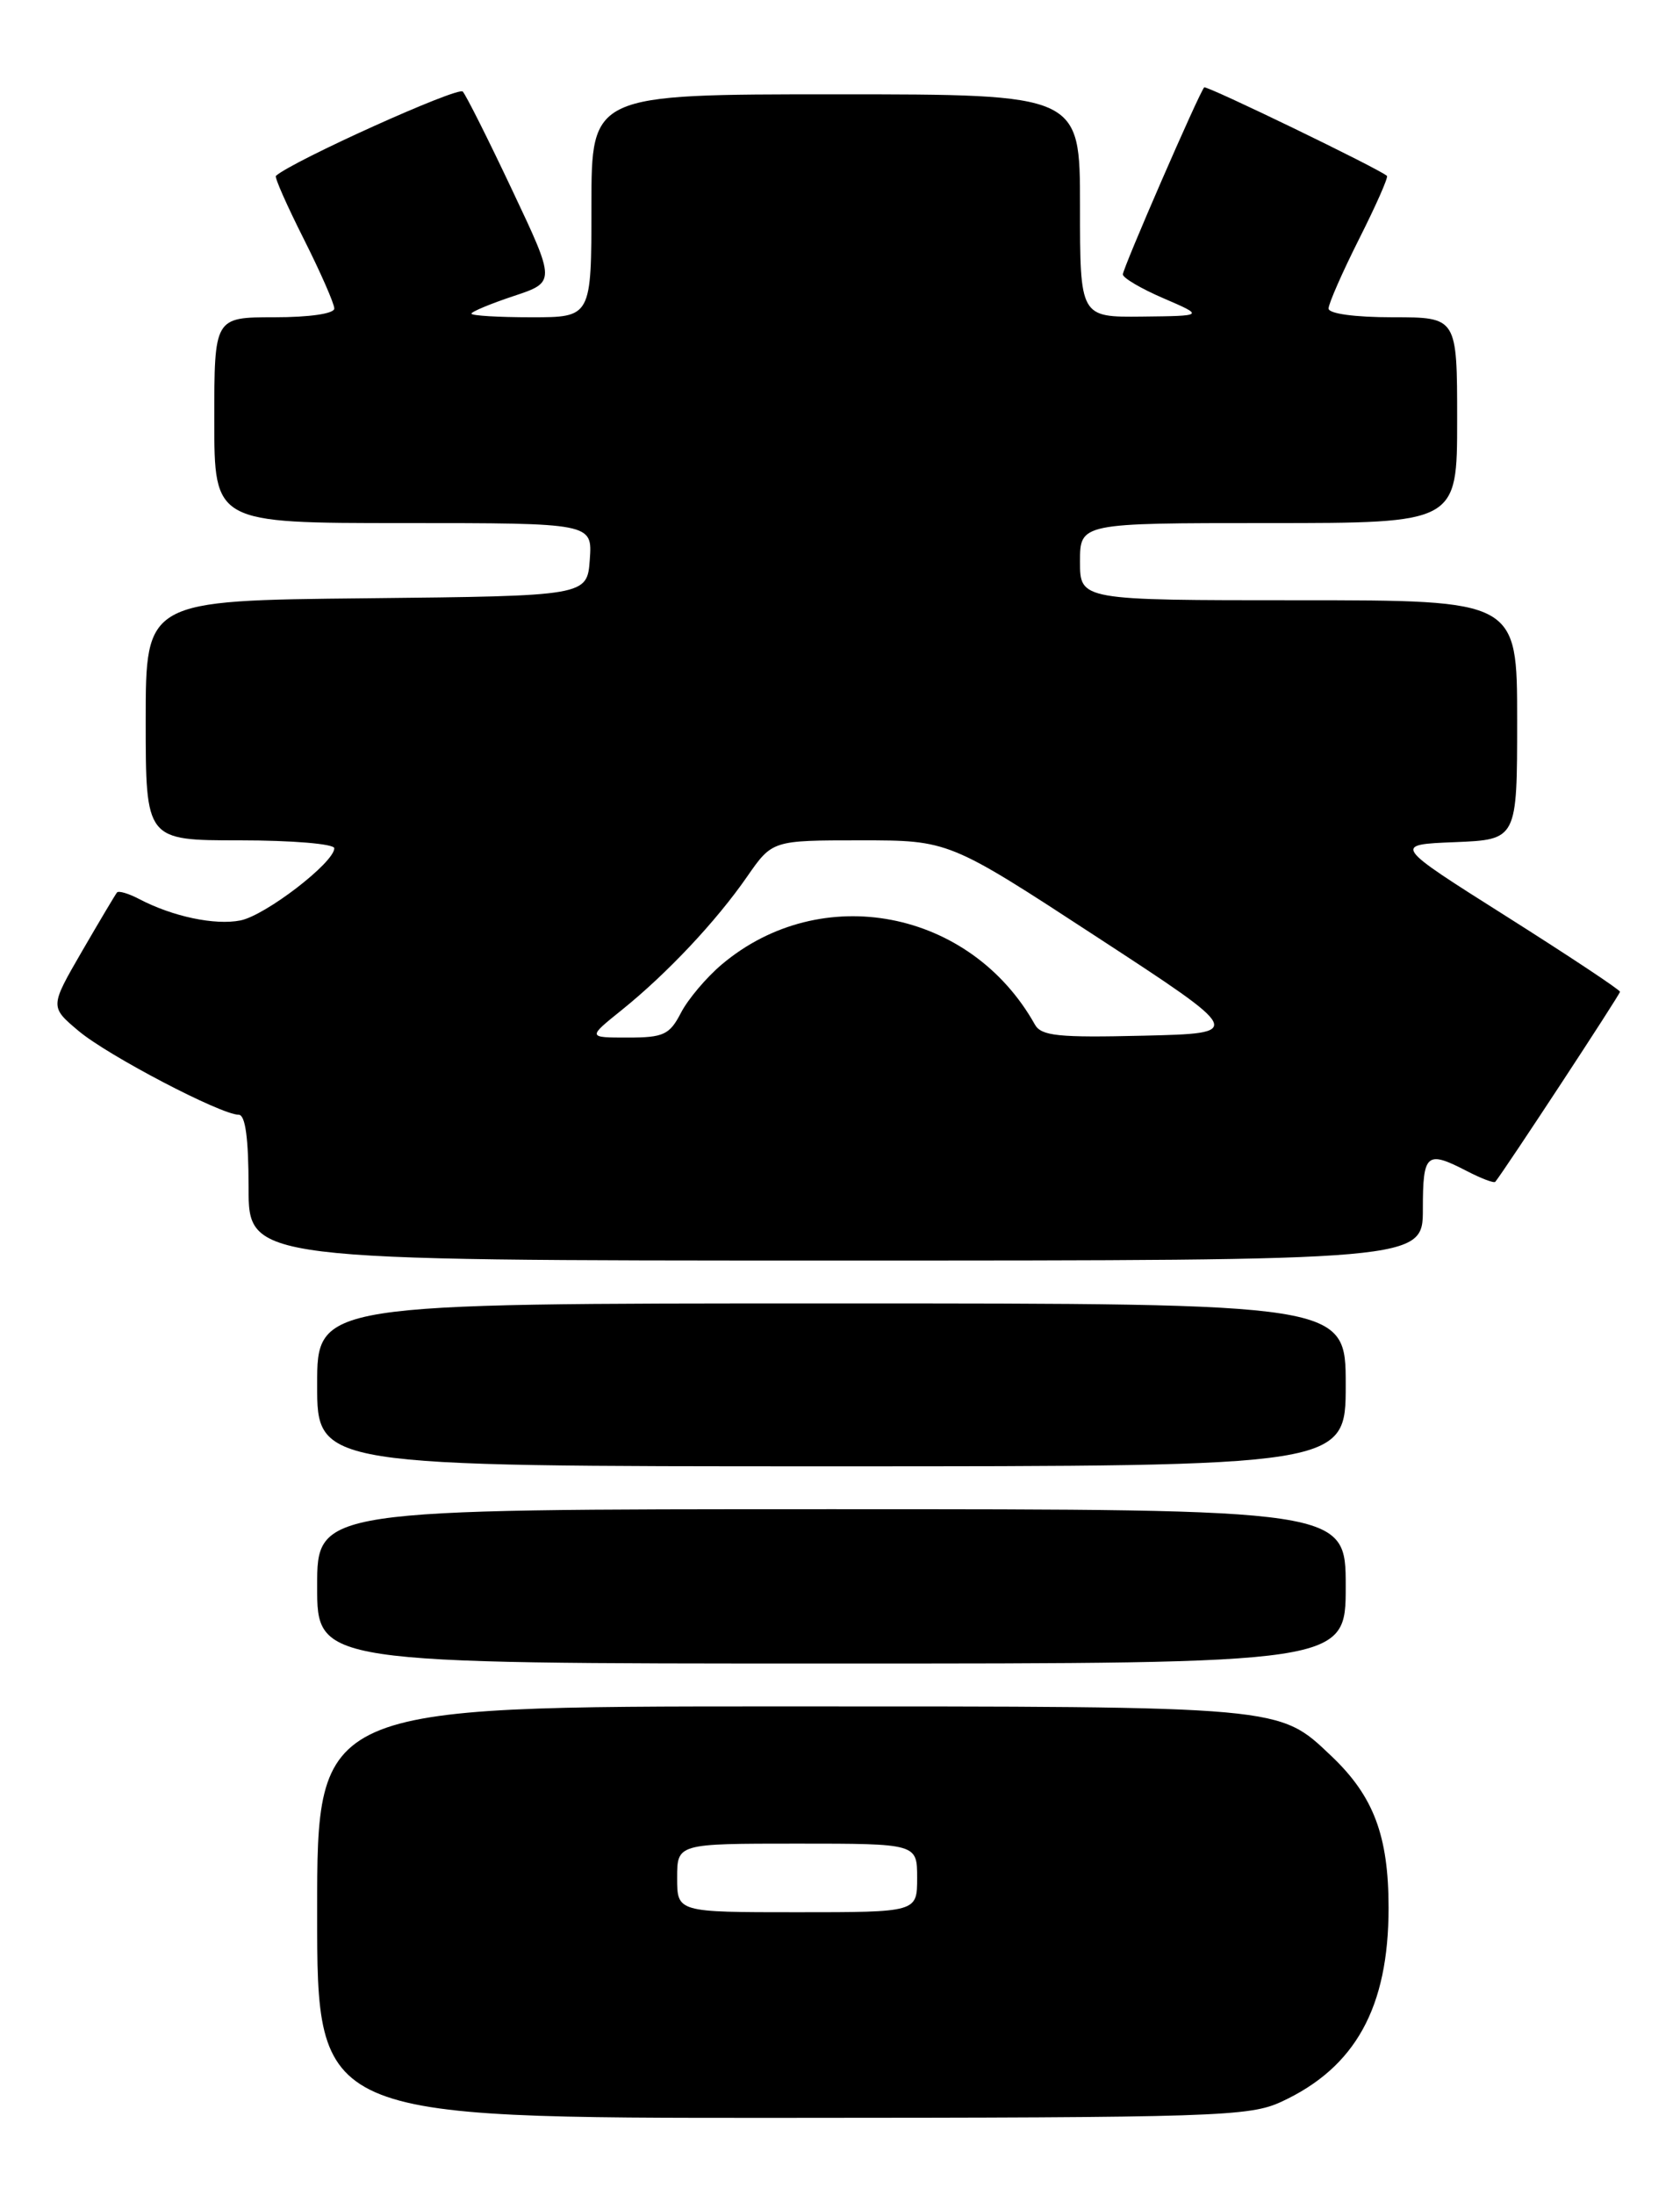 <?xml version="1.0" encoding="UTF-8" standalone="no"?>
<!DOCTYPE svg PUBLIC "-//W3C//DTD SVG 1.1//EN" "http://www.w3.org/Graphics/SVG/1.1/DTD/svg11.dtd" >
<svg xmlns="http://www.w3.org/2000/svg" xmlns:xlink="http://www.w3.org/1999/xlink" version="1.1" viewBox="0 0 196 256">
 <g >
 <path fill="currentColor"
d=" M 149.50 245.10 C 158.13 241.11 162.00 234.11 162.00 222.49 C 162.00 214.09 160.26 209.47 155.34 204.80 C 149.15 198.92 149.98 199.00 91.03 199.00 C 37.00 199.00 37.00 199.00 37.00 223.00 C 37.00 247.00 37.00 247.00 91.25 246.98 C 141.92 246.96 145.76 246.83 149.50 245.10 Z  M 157.00 185.00 C 157.00 176.00 157.00 176.00 97.00 176.00 C 37.00 176.00 37.00 176.00 37.00 185.00 C 37.00 194.00 37.00 194.00 97.00 194.00 C 157.00 194.00 157.00 194.00 157.00 185.00 Z  M 157.00 161.50 C 157.00 152.00 157.00 152.00 97.00 152.00 C 37.00 152.00 37.00 152.00 37.00 161.50 C 37.00 171.00 37.00 171.00 97.00 171.00 C 157.00 171.00 157.00 171.00 157.00 161.50 Z  M 166.00 141.00 C 166.00 134.49 166.42 134.13 171.14 136.57 C 172.82 137.44 174.30 138.00 174.45 137.82 C 175.56 136.45 189.00 115.98 189.00 115.66 C 189.00 115.43 183.04 111.48 175.75 106.87 C 162.50 98.50 162.50 98.50 169.75 98.21 C 177.00 97.91 177.00 97.91 177.00 83.96 C 177.00 70.00 177.00 70.00 151.50 70.00 C 126.00 70.00 126.00 70.00 126.00 65.50 C 126.00 61.00 126.00 61.00 148.00 61.00 C 170.00 61.00 170.00 61.00 170.00 49.00 C 170.00 37.00 170.00 37.00 162.50 37.00 C 158.04 37.00 155.00 36.58 155.00 35.98 C 155.00 35.41 156.60 31.77 158.56 27.87 C 160.52 23.98 161.99 20.67 161.81 20.51 C 160.89 19.68 140.74 9.93 140.49 10.19 C 139.91 10.79 131.00 31.27 131.00 32.00 C 131.00 32.41 133.14 33.67 135.75 34.79 C 140.50 36.84 140.50 36.84 133.25 36.92 C 126.00 37.00 126.00 37.00 126.00 24.00 C 126.00 11.00 126.00 11.00 97.50 11.00 C 69.00 11.00 69.00 11.00 69.00 24.00 C 69.00 37.00 69.00 37.00 62.00 37.00 C 58.15 37.00 55.00 36.81 55.00 36.58 C 55.00 36.35 57.21 35.43 59.91 34.53 C 64.83 32.90 64.83 32.90 59.77 22.20 C 56.99 16.31 54.39 11.13 53.99 10.68 C 53.44 10.06 34.10 18.79 32.19 20.51 C 32.01 20.67 33.48 23.98 35.44 27.87 C 37.40 31.77 39.00 35.41 39.00 35.98 C 39.00 36.58 36.11 37.00 32.00 37.00 C 25.00 37.00 25.00 37.00 25.00 49.00 C 25.00 61.00 25.00 61.00 47.06 61.00 C 69.11 61.00 69.11 61.00 68.81 65.25 C 68.50 69.50 68.50 69.50 42.75 69.77 C 17.00 70.03 17.00 70.03 17.00 84.02 C 17.00 98.00 17.00 98.00 28.00 98.00 C 34.05 98.00 39.00 98.41 39.00 98.92 C 39.00 100.59 30.97 106.76 28.05 107.34 C 25.08 107.93 20.14 106.89 16.25 104.85 C 15.01 104.20 13.84 103.85 13.65 104.08 C 13.46 104.31 11.62 107.40 9.56 110.95 C 5.82 117.41 5.82 117.41 9.16 120.22 C 12.56 123.09 25.78 130.00 27.85 130.00 C 28.63 130.00 29.00 132.78 29.00 138.50 C 29.00 147.00 29.00 147.00 97.50 147.00 C 166.00 147.00 166.00 147.00 166.00 141.00 Z  M 79.00 219.00 C 79.00 215.00 79.00 215.00 93.00 215.00 C 107.00 215.00 107.00 215.00 107.00 219.00 C 107.00 223.00 107.00 223.00 93.00 223.00 C 79.00 223.00 79.00 223.00 79.00 219.00 Z  M 72.52 117.80 C 77.84 113.52 83.55 107.44 87.15 102.25 C 90.10 98.00 90.10 98.00 100.40 98.00 C 110.71 98.00 110.71 98.00 127.94 109.25 C 145.18 120.50 145.18 120.50 133.40 120.78 C 123.46 121.02 121.48 120.82 120.73 119.47 C 113.21 106.05 95.79 102.71 84.21 112.47 C 82.41 113.99 80.26 116.53 79.44 118.12 C 78.12 120.67 77.42 121.00 73.25 121.00 C 68.54 121.00 68.54 121.00 72.52 117.80 Z "/>
</g>
</svg>